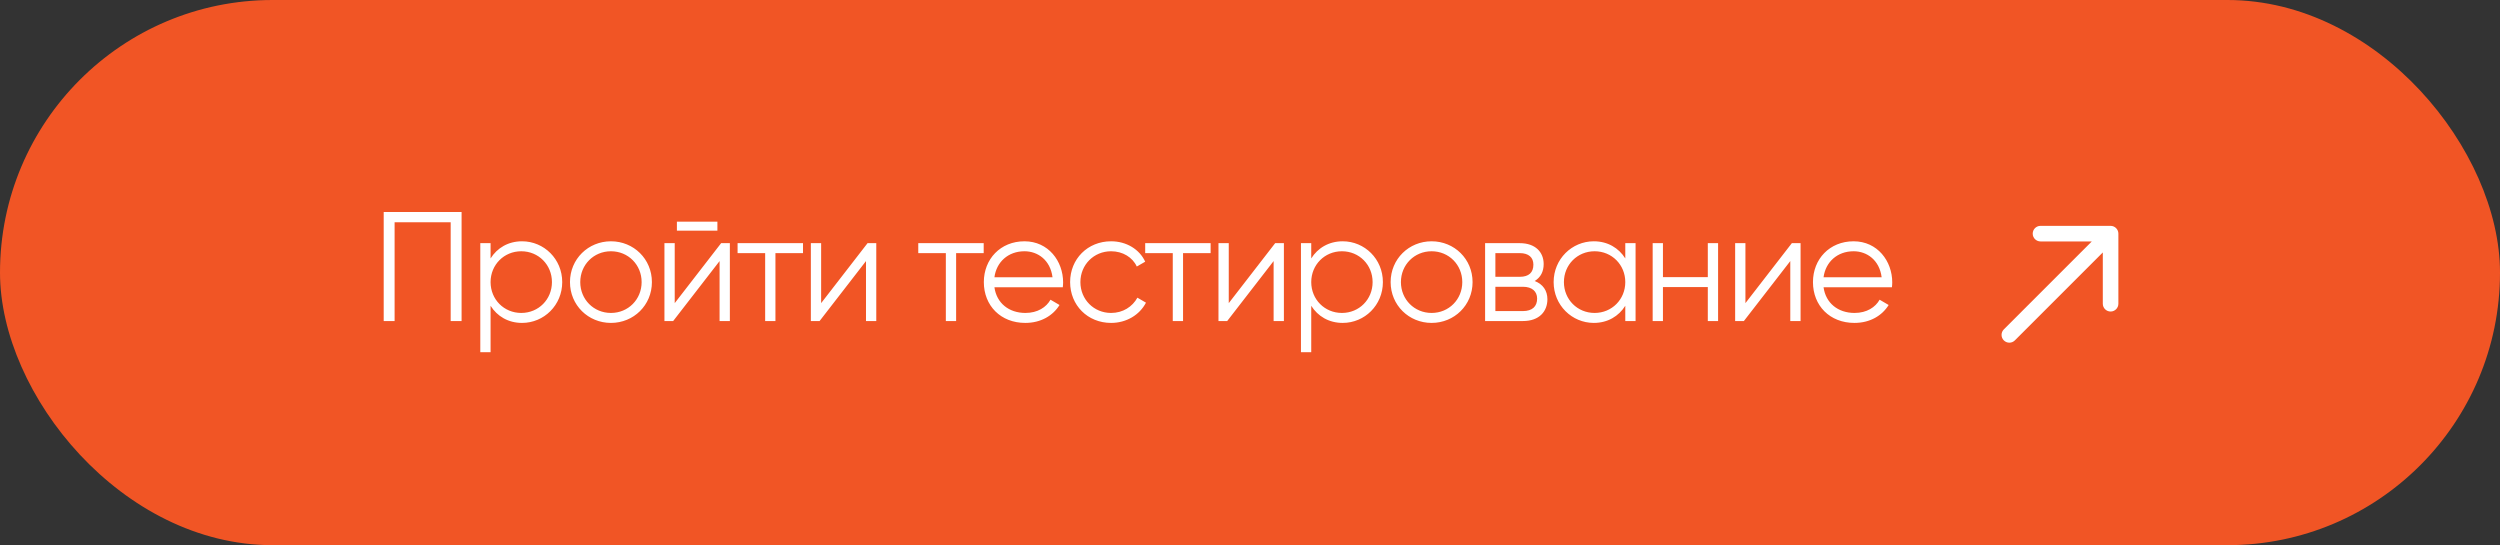 <svg width="321" height="70" viewBox="0 0 321 70" fill="none" xmlns="http://www.w3.org/2000/svg">
<rect x="0" y="0" width="321" height="70" fill="#333333" stroke="none"/>
<rect width="321" height="70" rx="35" fill="#F15525"/>
<path d="M257.293 42.293C256.902 42.683 256.902 43.317 257.293 43.707C257.683 44.098 258.317 44.098 258.707 43.707L257.293 42.293ZM272 30C272 29.448 271.552 29 271 29L262 29C261.448 29 261 29.448 261 30C261 30.552 261.448 31 262 31L270 31L270 39C270 39.552 270.448 40 271 40C271.552 40 272 39.552 272 39L272 30ZM258.707 43.707L271.707 30.707L270.293 29.293L257.293 42.293L258.707 43.707Z" fill="white"/>
<path d="M59.267 27.222H49.267V41.222H50.667V28.542H57.867V41.222H59.267V27.222ZM67.03 30.982C65.25 30.982 63.83 31.842 62.99 33.182V31.222H61.67V45.222H62.99V39.262C63.83 40.602 65.25 41.462 67.03 41.462C69.85 41.462 72.19 39.182 72.19 36.222C72.19 33.262 69.85 30.982 67.03 30.982ZM66.93 40.182C64.71 40.182 62.99 38.442 62.99 36.222C62.99 34.002 64.71 32.262 66.93 32.262C69.15 32.262 70.87 34.002 70.87 36.222C70.87 38.442 69.15 40.182 66.93 40.182ZM78.445 41.462C81.365 41.462 83.705 39.182 83.705 36.222C83.705 33.262 81.365 30.982 78.445 30.982C75.525 30.982 73.185 33.262 73.185 36.222C73.185 39.182 75.525 41.462 78.445 41.462ZM78.445 40.182C76.225 40.182 74.505 38.442 74.505 36.222C74.505 34.002 76.225 32.262 78.445 32.262C80.665 32.262 82.385 34.002 82.385 36.222C82.385 38.442 80.665 40.182 78.445 40.182ZM86.914 29.622H92.114V28.462H86.914V29.622ZM92.594 31.222L86.634 38.922V31.222H85.314V41.222H86.434L92.394 33.522V41.222H93.714V31.222H92.594ZM103.106 31.222H94.706V32.502H98.246V41.222H99.566V32.502H103.106V31.222ZM111.394 31.222L105.434 38.922V31.222H104.114V41.222H105.234L111.194 33.522V41.222H112.514V31.222H111.394ZM126.306 31.222H117.906V32.502H121.446V41.222H122.766V32.502H126.306V31.222ZM131.544 30.982C128.444 30.982 126.324 33.282 126.324 36.222C126.324 39.242 128.484 41.462 131.644 41.462C133.664 41.462 135.204 40.522 136.044 39.162L134.884 38.482C134.344 39.442 133.244 40.182 131.664 40.182C129.544 40.182 127.964 38.922 127.684 36.882H136.464C136.484 36.682 136.504 36.462 136.504 36.262C136.504 33.522 134.604 30.982 131.544 30.982ZM131.544 32.262C133.264 32.262 134.864 33.402 135.144 35.602H127.684C127.944 33.642 129.444 32.262 131.544 32.262ZM142.663 41.462C144.623 41.462 146.323 40.442 147.143 38.862L146.043 38.222C145.403 39.382 144.183 40.182 142.663 40.182C140.443 40.182 138.723 38.442 138.723 36.222C138.723 34.002 140.443 32.262 142.663 32.262C144.163 32.262 145.423 33.042 145.963 34.222L147.043 33.602C146.323 32.022 144.643 30.982 142.663 30.982C139.643 30.982 137.403 33.262 137.403 36.222C137.403 39.182 139.643 41.462 142.663 41.462ZM155.443 31.222H147.043V32.502H150.583V41.222H151.903V32.502H155.443V31.222ZM163.732 31.222L157.772 38.922V31.222H156.452V41.222H157.572L163.532 33.522V41.222H164.852V31.222H163.732ZM172.403 30.982C170.623 30.982 169.203 31.842 168.363 33.182V31.222H167.043V45.222H168.363V39.262C169.203 40.602 170.623 41.462 172.403 41.462C175.223 41.462 177.563 39.182 177.563 36.222C177.563 33.262 175.223 30.982 172.403 30.982ZM172.303 40.182C170.083 40.182 168.363 38.442 168.363 36.222C168.363 34.002 170.083 32.262 172.303 32.262C174.523 32.262 176.243 34.002 176.243 36.222C176.243 38.442 174.523 40.182 172.303 40.182ZM183.818 41.462C186.738 41.462 189.078 39.182 189.078 36.222C189.078 33.262 186.738 30.982 183.818 30.982C180.898 30.982 178.558 33.262 178.558 36.222C178.558 39.182 180.898 41.462 183.818 41.462ZM183.818 40.182C181.598 40.182 179.878 38.442 179.878 36.222C179.878 34.002 181.598 32.262 183.818 32.262C186.038 32.262 187.758 34.002 187.758 36.222C187.758 38.442 186.038 40.182 183.818 40.182ZM197.047 36.082C197.827 35.622 198.207 34.862 198.207 33.902C198.207 32.382 197.147 31.222 195.147 31.222H190.687V41.222H195.547C197.667 41.222 198.687 39.962 198.687 38.422C198.687 37.342 198.127 36.482 197.047 36.082ZM195.147 32.502C196.287 32.502 196.887 33.062 196.887 33.982C196.887 34.982 196.307 35.542 195.147 35.542H192.007V32.502H195.147ZM195.547 39.942H192.007V36.822H195.547C196.727 36.822 197.367 37.422 197.367 38.342C197.367 39.342 196.747 39.942 195.547 39.942ZM208.687 31.222V33.182C207.847 31.842 206.427 30.982 204.647 30.982C201.827 30.982 199.487 33.262 199.487 36.222C199.487 39.182 201.827 41.462 204.647 41.462C206.427 41.462 207.847 40.602 208.687 39.262V41.222H210.007V31.222H208.687ZM204.747 40.182C202.527 40.182 200.807 38.442 200.807 36.222C200.807 34.002 202.527 32.262 204.747 32.262C206.967 32.262 208.687 34.002 208.687 36.222C208.687 38.442 206.967 40.182 204.747 40.182ZM219.282 31.222V35.582H213.522V31.222H212.202V41.222H213.522V36.862H219.282V41.222H220.602V31.222H219.282ZM230.073 31.222L224.113 38.922V31.222H222.793V41.222H223.913L229.873 33.522V41.222H231.193V31.222H230.073ZM238.004 30.982C234.904 30.982 232.784 33.282 232.784 36.222C232.784 39.242 234.944 41.462 238.104 41.462C240.124 41.462 241.664 40.522 242.504 39.162L241.344 38.482C240.804 39.442 239.704 40.182 238.124 40.182C236.004 40.182 234.424 38.922 234.144 36.882H242.924C242.944 36.682 242.964 36.462 242.964 36.262C242.964 33.522 241.064 30.982 238.004 30.982ZM238.004 32.262C239.724 32.262 241.324 33.402 241.604 35.602H234.144C234.404 33.642 235.904 32.262 238.004 32.262Z" fill="white"/>
</svg>
